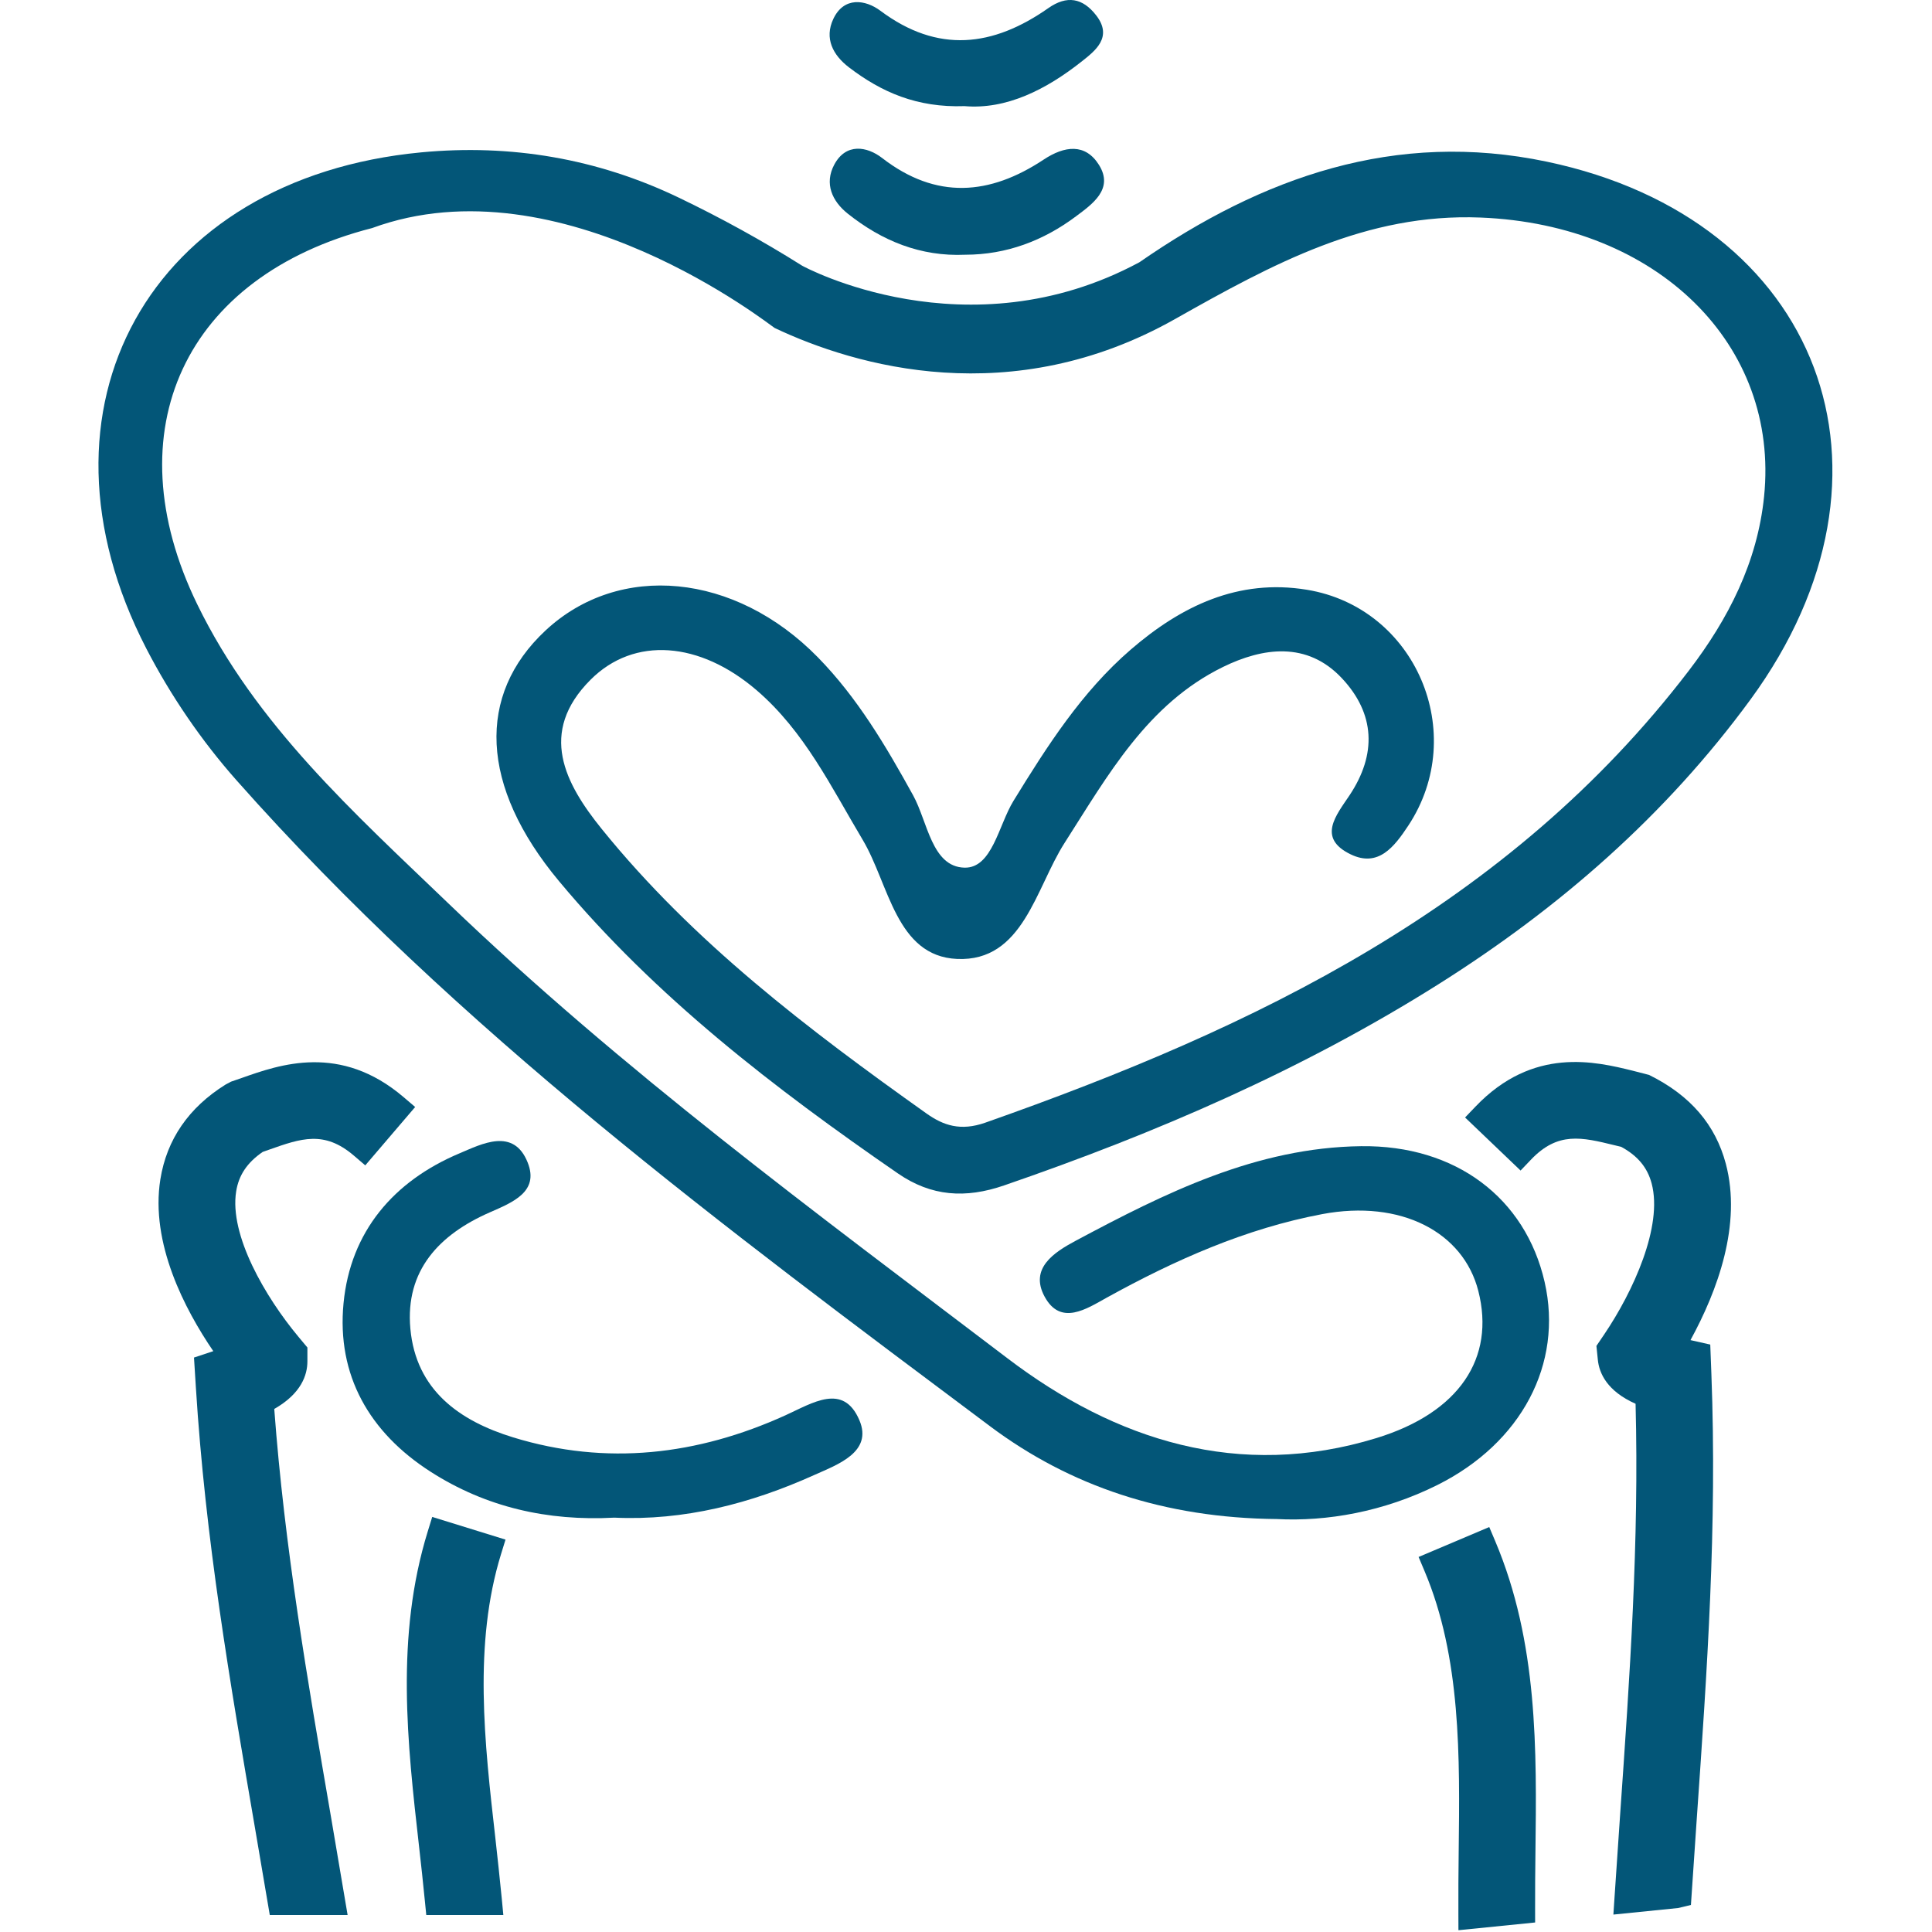 <svg width="527" height="527" viewBox="0 0 527 527" fill="none" xmlns="http://www.w3.org/2000/svg">
<g clip-path="url(#clip0_3_10)">
<path d="M348.287 414.356C317.604 414.077 291.838 405.345 270.038 389.027C197.673 334.858 124.876 280.981 64.509 212.838C54.95 202.047 46.543 189.735 39.923 176.927C5.931 111.168 40.825 48.589 114.873 41.563C139.371 39.241 162.909 43.25 185.056 53.863C196.622 59.409 207.942 65.64 218.801 72.474C219.18 72.71 263.746 96.865 310.802 71.536C344.401 48.255 380.647 35.42 421.972 44.109C496.725 59.827 522.747 128.965 477.524 190.763C454.359 222.42 425.391 247.66 392.408 268.454C355.283 291.853 315.294 309.102 273.888 323.353C263.363 326.976 254.045 326.37 244.917 320.074C211.221 296.835 178.828 271.967 152.485 240.356C130.822 214.363 130.014 189.55 148.755 172.029C168.877 153.217 200.492 156.188 223.115 179.32C233.89 190.338 241.648 203.484 249.076 216.948C253.046 224.142 254.145 236.448 263.078 236.675C270.645 236.869 272.39 225.066 276.447 218.466C285.636 203.513 295.049 188.746 308.46 177.176C322.184 165.338 337.733 157.787 356.48 160.868C386.194 165.746 400.763 200.036 384.157 225.193C380.304 231.031 375.954 236.675 368.436 233.049C359.163 228.573 364.518 222.342 368.118 216.938C375.594 205.716 375.088 194.662 366.042 185.013C356.548 174.88 344.44 176.625 333.597 181.935C312.959 192.038 302.21 211.463 290.378 229.948C282.483 242.279 279.068 262.379 261.06 261.575C244.389 260.829 242.517 241.144 235.31 229.066C226.728 214.677 219.44 199.498 206.411 188.298C190.914 174.977 172.997 173.479 161.074 185.431C146.721 199.819 154.12 213.724 164.158 226.146C189.152 257.05 220.546 280.857 252.673 303.698C257.314 306.997 262.004 308.612 268.783 306.228C342.52 280.264 411.503 247.206 460.638 182.979C471.497 168.782 479.359 153.35 481.192 135.478C485.431 94.033 452.205 61.267 403.854 59.341C372.72 58.099 347.249 71.942 320.542 87.017C275.919 112.216 233.406 99.936 211.315 89.469C210.462 89.064 153.082 43.292 101.501 62.211C50.354 75.289 30.773 117.5 53.776 164.79C69.812 197.75 96.551 221.667 122.256 246.373C169.675 291.947 222.645 330.849 274.842 370.533C304.27 392.903 338.054 403.753 375.471 392.264C398.078 385.323 407.899 370.429 403.251 352.152C399.158 336.045 382.091 327.145 360.661 331.18C339.763 335.121 320.481 343.703 301.886 353.969C296.447 356.975 289.311 361.818 284.919 353.641C280.82 346.022 287.404 341.663 293.359 338.481C317.837 325.4 342.689 313.004 371.277 312.65C397.114 312.326 416.099 326.795 421.334 349.694C426.445 372.051 414.973 393.614 392.145 405.037C377.41 412.413 361.819 415.073 348.287 414.356Z" fill="#035678"/>
<path d="M167.564 413.976C149.381 414.959 132.557 411.145 117.42 401.427C100.794 390.753 91.812 375.171 93.707 355.496C95.594 335.941 107.362 322.179 125.337 314.603C131.383 312.056 140.121 307.438 143.951 317.136C147.088 325.066 139.916 327.94 133.588 330.71C119.914 336.697 110.482 346.483 111.938 362.441C113.463 379.167 125.305 387.584 140.001 392.089C165.42 399.883 190.278 396.922 214.205 386.076C221.652 382.696 230.023 377.134 234.409 387.367C238.165 396.124 228.353 399.53 222.158 402.322C204.799 410.152 186.577 414.855 167.564 413.976Z" fill="#035678"/>
<path d="M263.305 69.483C251.119 70.028 240.581 65.711 231.249 58.28C226.965 54.871 224.821 50.081 227.555 44.93C230.744 38.92 236.517 39.925 240.613 43.094C255.394 54.537 269.996 53.266 284.676 43.539C290.398 39.75 296.041 39.043 299.761 44.966C303.913 51.576 297.9 55.708 293.511 59C284.66 65.633 274.579 69.473 263.305 69.483Z" fill="#035678"/>
<path d="M263.094 28.949C250.081 29.41 240.399 25.109 231.593 18.385C227.143 14.989 224.85 10.442 227.286 5.21C230.182 -1.011 236.082 -0.106 240.15 2.933C255.832 14.662 270.882 12.787 285.97 2.207C291.004 -1.325 295.308 -0.586 299.003 4.179C303.647 10.157 298.678 13.896 295.091 16.741C285.341 24.473 274.469 29.929 263.094 28.949Z" fill="#035678"/>
<path d="M110.115 299.29C92.824 284.519 76.309 290.371 65.894 294.058L62.997 295.057L61.499 295.859C51.464 302.131 45.489 310.818 43.744 321.673C40.951 339.123 50.432 357.199 58.181 368.558L52.917 370.306L53.423 378.353C56.014 419.831 62.647 458.409 69.666 499.283L73.587 522.357H94.819L90.301 495.693C83.785 457.815 77.619 421.988 74.81 384.328C82.209 380.108 83.85 375.032 83.85 371.351V367.562L81.42 364.656C72.381 353.813 62.504 336.911 64.421 324.982C65.128 320.528 67.441 317.103 71.664 314.213L73.425 313.591C82.127 310.519 88.423 308.294 96.506 315.203L99.636 317.882L113.245 301.96L110.115 299.29Z" fill="#035678"/>
<path d="M137.893 419.967L117.9 413.779L116.683 417.723C107.822 446.414 111.114 475.505 114.303 503.636C114.864 508.579 115.412 513.623 115.905 518.64L116.275 522.357H137.296L136.864 517.836C136.316 512.286 135.719 506.72 135.11 501.278C132.152 475.304 129.103 448.445 136.676 423.905L137.893 419.967Z" fill="#035678"/>
<path d="M466.515 366.764L461.121 365.548C468.526 352.01 475.143 333.989 470.764 317.457C467.939 306.831 461.131 298.791 449.821 293.212L445.4 292.07C435.242 289.576 418.22 285.382 402.486 301.843L399.635 304.82L414.775 319.293L417.617 316.315C424.963 308.618 431.431 310.198 440.379 312.384L442.241 312.838C446.73 315.284 449.37 318.462 450.528 322.818C453.629 334.498 445.494 352.302 437.587 363.994L435.462 367.134L435.848 370.903C436.211 374.571 438.359 379.459 446.143 382.913C447.119 420.661 444.589 456.93 441.907 495.306C441.394 502.608 440.905 509.986 440.412 517.385L440.091 522.247L457.751 520.46L461.241 519.623L462.788 496.773C465.678 455.418 468.406 416.363 466.823 374.821L466.515 366.764Z" fill="#035678"/>
<path d="M406.229 416.539L386.953 424.702L388.555 428.491C398.551 452.123 398.211 479.16 397.89 505.319C397.825 510.801 397.783 516.396 397.809 521.971L397.825 526.512L418.742 524.404L418.736 520.667C418.729 515.63 418.758 510.551 418.826 505.579C419.177 477.276 419.54 448 407.838 420.337L406.229 416.539Z" fill="#035678"/>
</g>
<defs>
<clipPath id="clip0_3_10">
<rect width="527" height="527" fill="white"/>
</clipPath>
</defs>
</svg>

